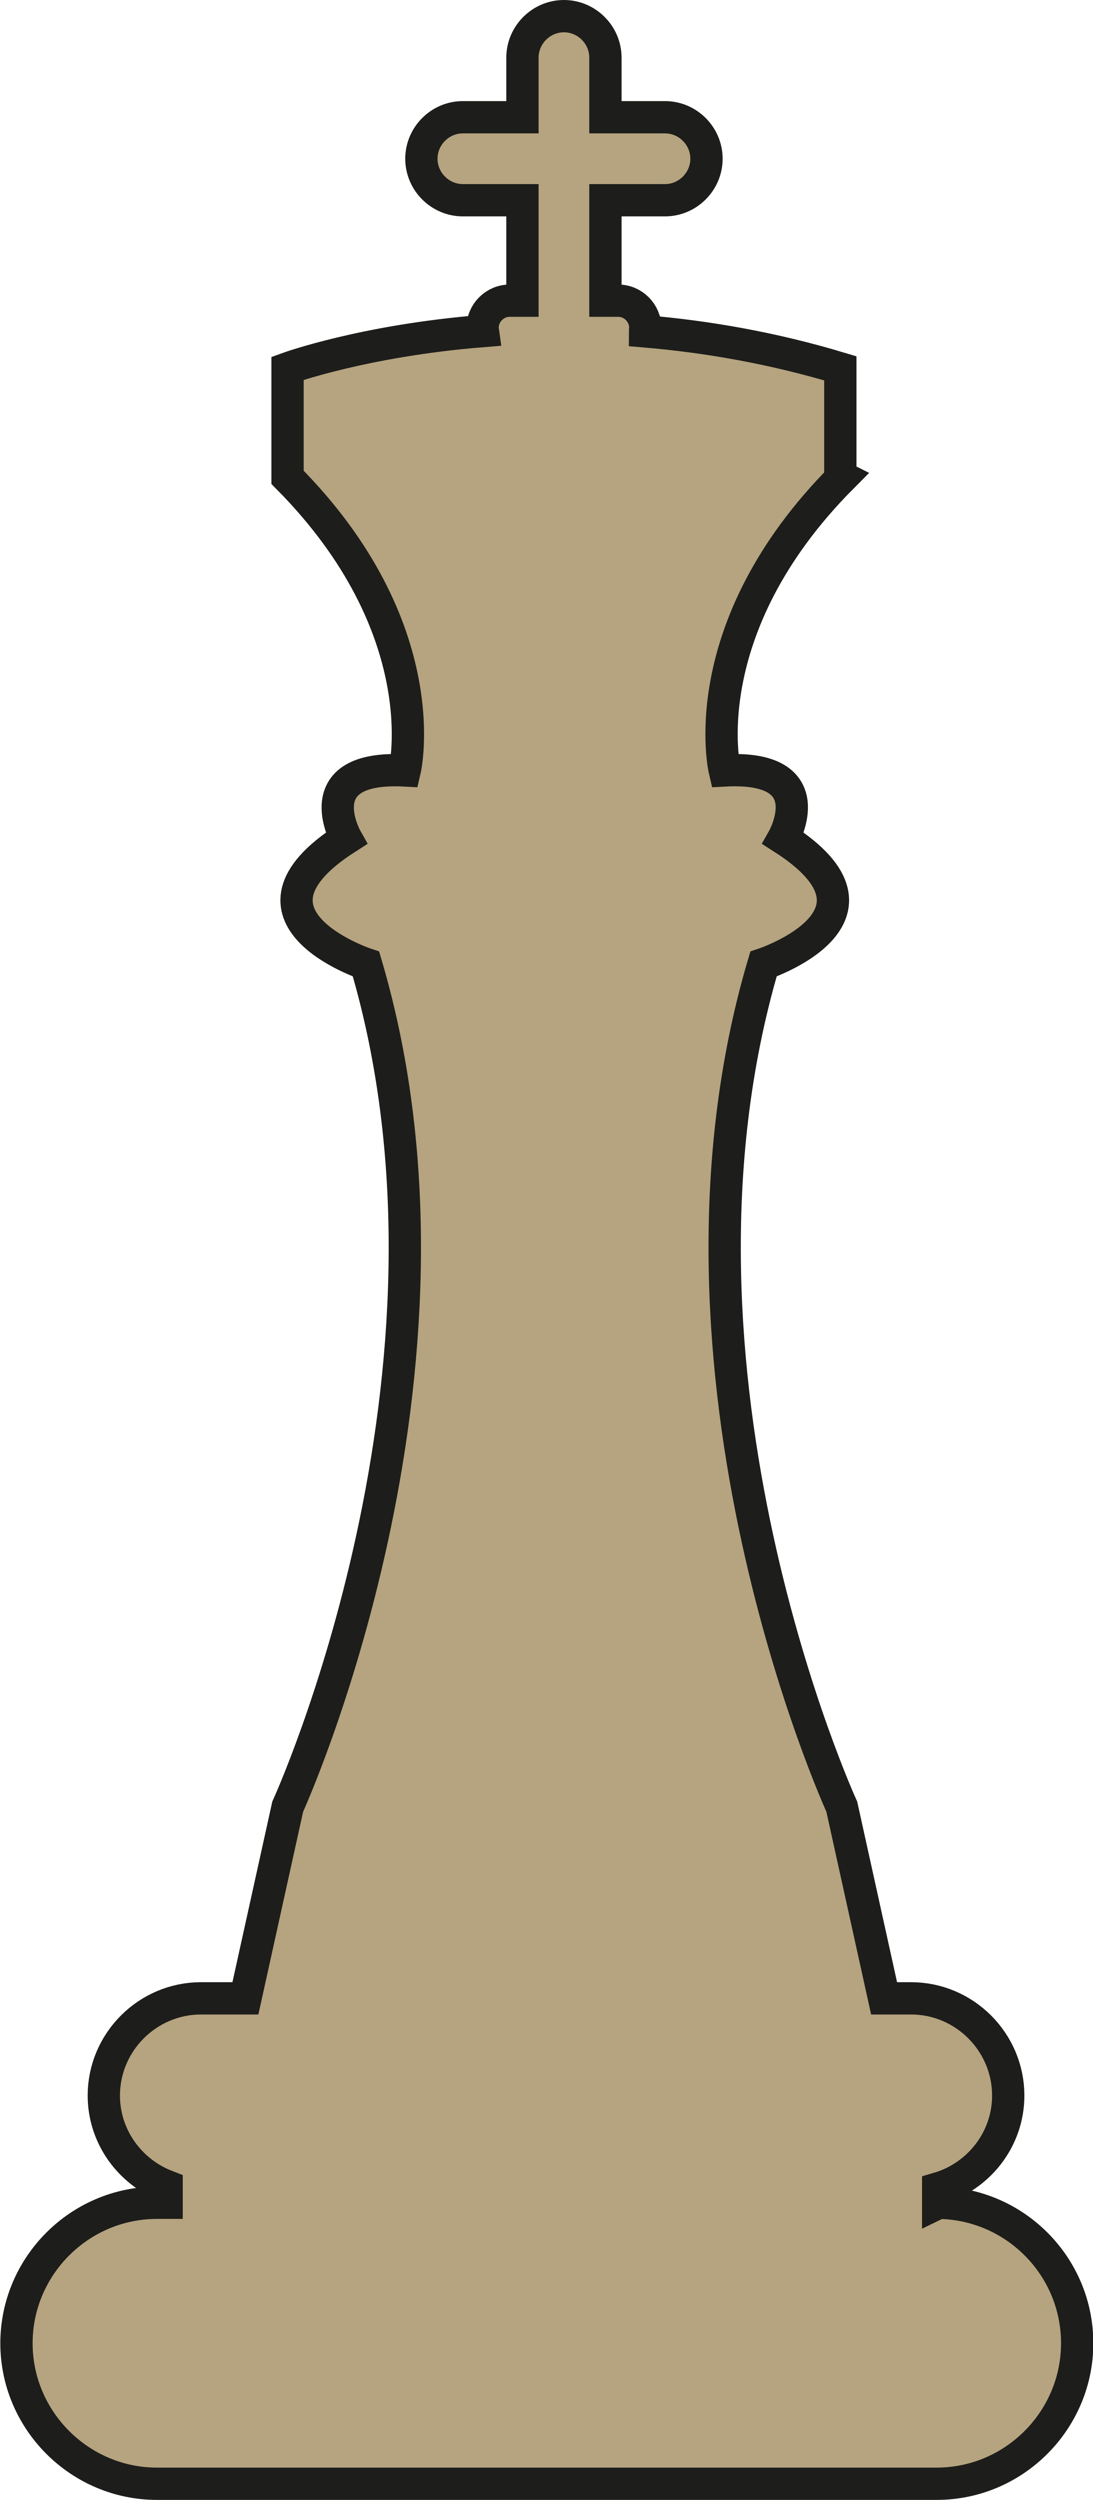 <?xml version="1.0" encoding="UTF-8"?>
<svg id="Capa_2" data-name="Capa 2" xmlns="http://www.w3.org/2000/svg" viewBox="0 0 67.7 154.82">
  <defs>
    <style>
      .cls-1 {
        fill: #b5a47f;
        stroke: #1d1d1b;
        stroke-miterlimit: 10;
        stroke-width: 2px;
      }
    </style>
  </defs>
  <g id="Capa_1-2" data-name="Capa 1">
    <path class="cls-1" d="m58.11,136.42v-.9c2.5-.73,4.34-3.03,4.34-5.75,0-3.31-2.71-6.02-6.02-6.02h-1.67l-2.62-11.87s-12.32-26.9-4.85-52.18c0,0,8.8-2.92,1.23-7.78,0,0,2.56-4.54-3.63-4.21,0,0-2.08-8.75,7.26-18.15,0,0-.04-.02-.1-.06v-6.69c-4.25-1.28-8.33-1.97-12.1-2.29,0-.07.02-.14.02-.22,0-.92-.76-1.68-1.68-1.68h-.79v-6.22h3.69c1.41,0,2.57-1.16,2.57-2.57s-1.16-2.57-2.57-2.57h-3.69v-3.69c0-1.41-1.16-2.57-2.57-2.57s-2.57,1.16-2.57,2.57v3.69h-3.69c-1.41,0-2.57,1.16-2.57,2.57s1.16,2.57,2.57,2.57h3.69v6.22h-.79c-.92,0-1.68.76-1.68,1.68,0,.07.01.13.02.2-7.38.59-12.1,2.31-12.1,2.31v6.75c9.33,9.4,7.26,18.15,7.26,18.15-6.18-.32-3.63,4.21-3.63,4.21-7.57,4.86,1.23,7.78,1.23,7.78,7.47,25.28-4.85,52.18-4.85,52.18l-2.62,11.87h-2.75c-3.31,0-6.02,2.71-6.02,6.02,0,2.56,1.63,4.74,3.89,5.61v1.03h-.6c-4.79,0-8.7,3.92-8.7,8.7s3.92,8.7,8.7,8.7h48.3c4.79,0,8.7-3.92,8.7-8.7s-3.86-8.64-8.59-8.7Z"/>
  </g>
</svg>